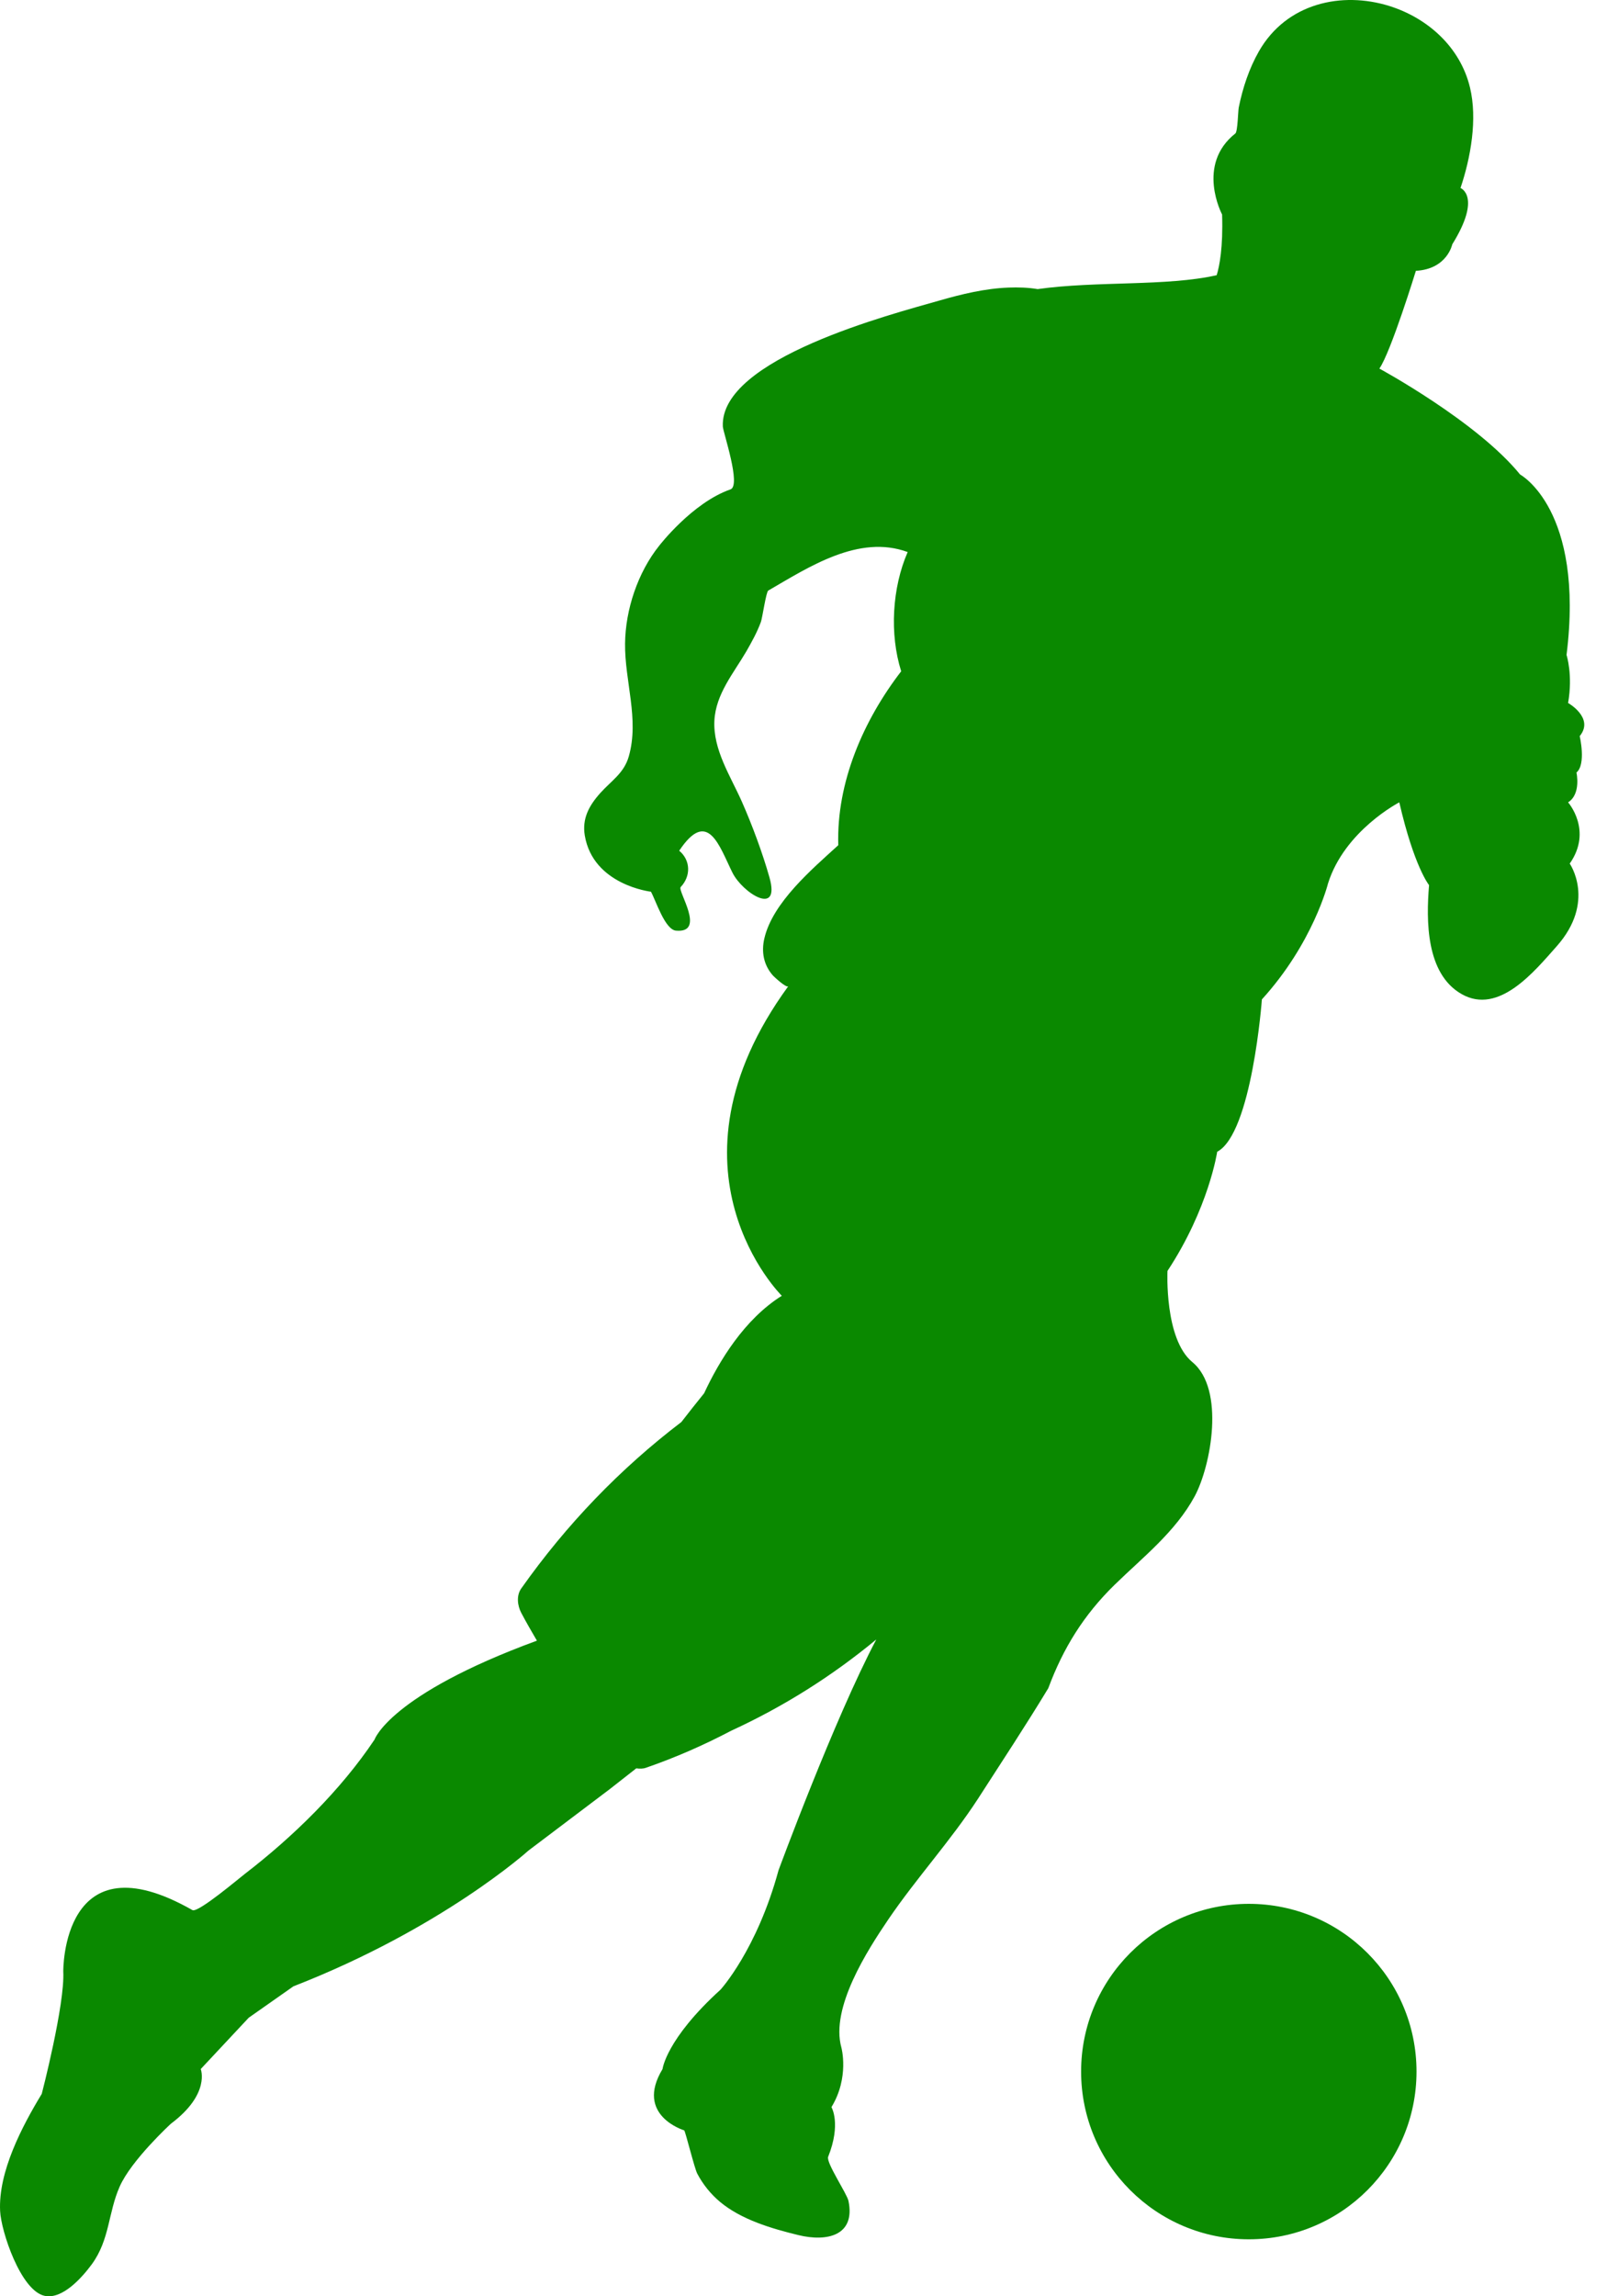 <svg width="56" height="80" viewBox="0 0 56 80" fill="none" xmlns="http://www.w3.org/2000/svg">
<path d="M1.455 72.949C1.455 72.949 2.265 69.834 2.205 68.681C2.205 68.681 2.151 63.949 6.705 66.546C6.899 66.656 8.358 65.414 8.533 65.284C10.209 63.995 11.872 62.372 13.052 60.605C13.052 60.605 13.574 59.045 18.71 57.159C18.524 56.839 18.337 56.52 18.164 56.19C18.031 55.938 17.989 55.588 18.164 55.341C19.744 53.105 21.609 51.17 23.744 49.542C24.005 49.205 24.269 48.871 24.537 48.54C25.056 47.424 25.937 45.962 27.244 45.144C27.244 45.144 22.802 40.761 27.472 34.356C27.412 34.443 26.961 34.016 26.936 33.988C26.61 33.62 26.526 33.164 26.636 32.693C26.927 31.439 28.299 30.279 29.212 29.446C29.145 27.251 30.094 25.089 31.404 23.387C30.994 22.086 31.088 20.478 31.63 19.233C29.93 18.606 28.188 19.754 26.772 20.575C26.695 20.622 26.568 21.526 26.515 21.668C26.383 22.03 26.197 22.362 26.007 22.695C25.558 23.462 24.945 24.179 24.895 25.102C24.843 26.121 25.456 27.034 25.852 27.929C26.206 28.729 26.577 29.727 26.815 30.573C27.203 31.955 25.875 31.108 25.524 30.403C25.067 29.483 24.668 28.138 23.669 29.638C24.07 29.972 24.079 30.527 23.72 30.904C23.598 31.035 24.619 32.516 23.558 32.423C23.173 32.391 22.859 31.386 22.684 31.066C22.684 31.066 20.669 30.837 20.378 29.107C20.281 28.521 20.523 28.069 20.922 27.625C21.309 27.195 21.746 26.937 21.912 26.352C22.283 25.054 21.766 23.727 21.782 22.42C21.794 21.235 22.23 19.935 22.974 19.009C22.974 19.009 24.128 17.511 25.455 17.05C25.837 16.918 25.197 15.059 25.189 14.86C25.079 12.487 31.107 10.939 32.724 10.474C33.513 10.247 34.327 10.049 35.151 10.019C35.482 10.007 35.827 10.016 36.159 10.072C38.217 9.783 40.664 9.982 42.399 9.587C42.496 9.27 42.624 8.623 42.587 7.473C42.587 7.473 41.666 5.742 43.05 4.649C43.131 4.581 43.144 3.854 43.167 3.746C43.305 3.064 43.527 2.389 43.872 1.784C44.835 0.104 46.76 -0.308 48.416 0.209C49.731 0.621 50.881 1.623 51.224 3.044C51.492 4.146 51.251 5.493 50.895 6.55C50.895 6.55 51.647 6.838 50.608 8.512C50.608 8.512 50.435 9.375 49.34 9.435C49.34 9.435 48.471 12.261 48.068 12.841C48.068 12.841 51.472 14.685 52.971 16.531C52.971 16.531 55.222 17.741 54.59 22.818C54.59 22.818 54.817 23.511 54.644 24.491C54.644 24.491 55.569 25.011 55.049 25.646C55.049 25.646 55.28 26.626 54.936 26.914C54.936 26.914 55.105 27.663 54.644 27.953C54.644 27.953 55.51 28.934 54.701 30.087C54.701 30.087 55.626 31.414 54.244 32.971C53.469 33.843 52.231 35.372 50.934 34.633C49.688 33.925 49.697 32.074 49.799 30.837C49.799 30.837 49.28 30.203 48.762 27.953C48.762 27.953 46.857 28.934 46.278 30.78C46.278 30.78 45.761 32.855 43.974 34.818C43.974 34.818 43.628 39.49 42.416 40.126C42.416 40.126 42.127 42.087 40.684 44.278C40.684 44.278 40.57 46.643 41.548 47.452C42.702 48.399 42.199 51.071 41.633 52.127C40.962 53.368 39.832 54.246 38.84 55.214C37.769 56.261 37.053 57.411 36.53 58.816C35.742 60.118 34.905 61.387 34.081 62.666C33.127 64.133 31.939 65.425 30.957 66.869C30.235 67.934 28.933 69.947 29.32 71.334C29.32 71.334 29.607 72.373 28.974 73.41C28.974 73.41 29.32 73.988 28.859 75.141C28.78 75.339 29.513 76.422 29.567 76.677C29.818 77.89 28.817 78.111 27.823 77.869C26.893 77.643 25.832 77.332 25.087 76.708C24.764 76.436 24.498 76.105 24.3 75.732C24.201 75.551 23.88 74.231 23.841 74.219C23.841 74.219 22.109 73.699 23.088 72.084C23.088 72.084 23.206 71.046 25.11 69.316C25.11 69.316 26.376 67.931 27.129 65.161C27.129 65.161 29.077 59.878 30.537 57.117C28.986 58.4 27.301 59.459 25.474 60.3C24.532 60.795 23.547 61.229 22.508 61.588C22.408 61.624 22.289 61.624 22.173 61.607L21.244 62.335L18.418 64.47C18.418 64.47 15.417 67.181 10.224 69.202L8.667 70.296L6.995 72.084C6.995 72.084 7.342 72.949 5.956 73.988C5.956 73.988 4.574 75.257 4.169 76.182C3.767 77.091 3.827 78.022 3.201 78.883C2.881 79.317 2.19 80.12 1.556 79.985C0.723 79.81 0.036 77.733 0.004 77.029C-0.063 75.664 0.769 74.078 1.455 72.949Z" fill="#0A8900"/>
<path fill-rule="evenodd" clip-rule="evenodd" d="M37.674 72.172C37.674 68.944 40.29 66.328 43.518 66.328C46.746 66.328 49.362 68.944 49.362 72.172C49.362 75.398 46.746 78.015 43.518 78.015C40.29 78.015 37.674 75.398 37.674 72.172Z" fill="#0A8900"/>
</svg>
